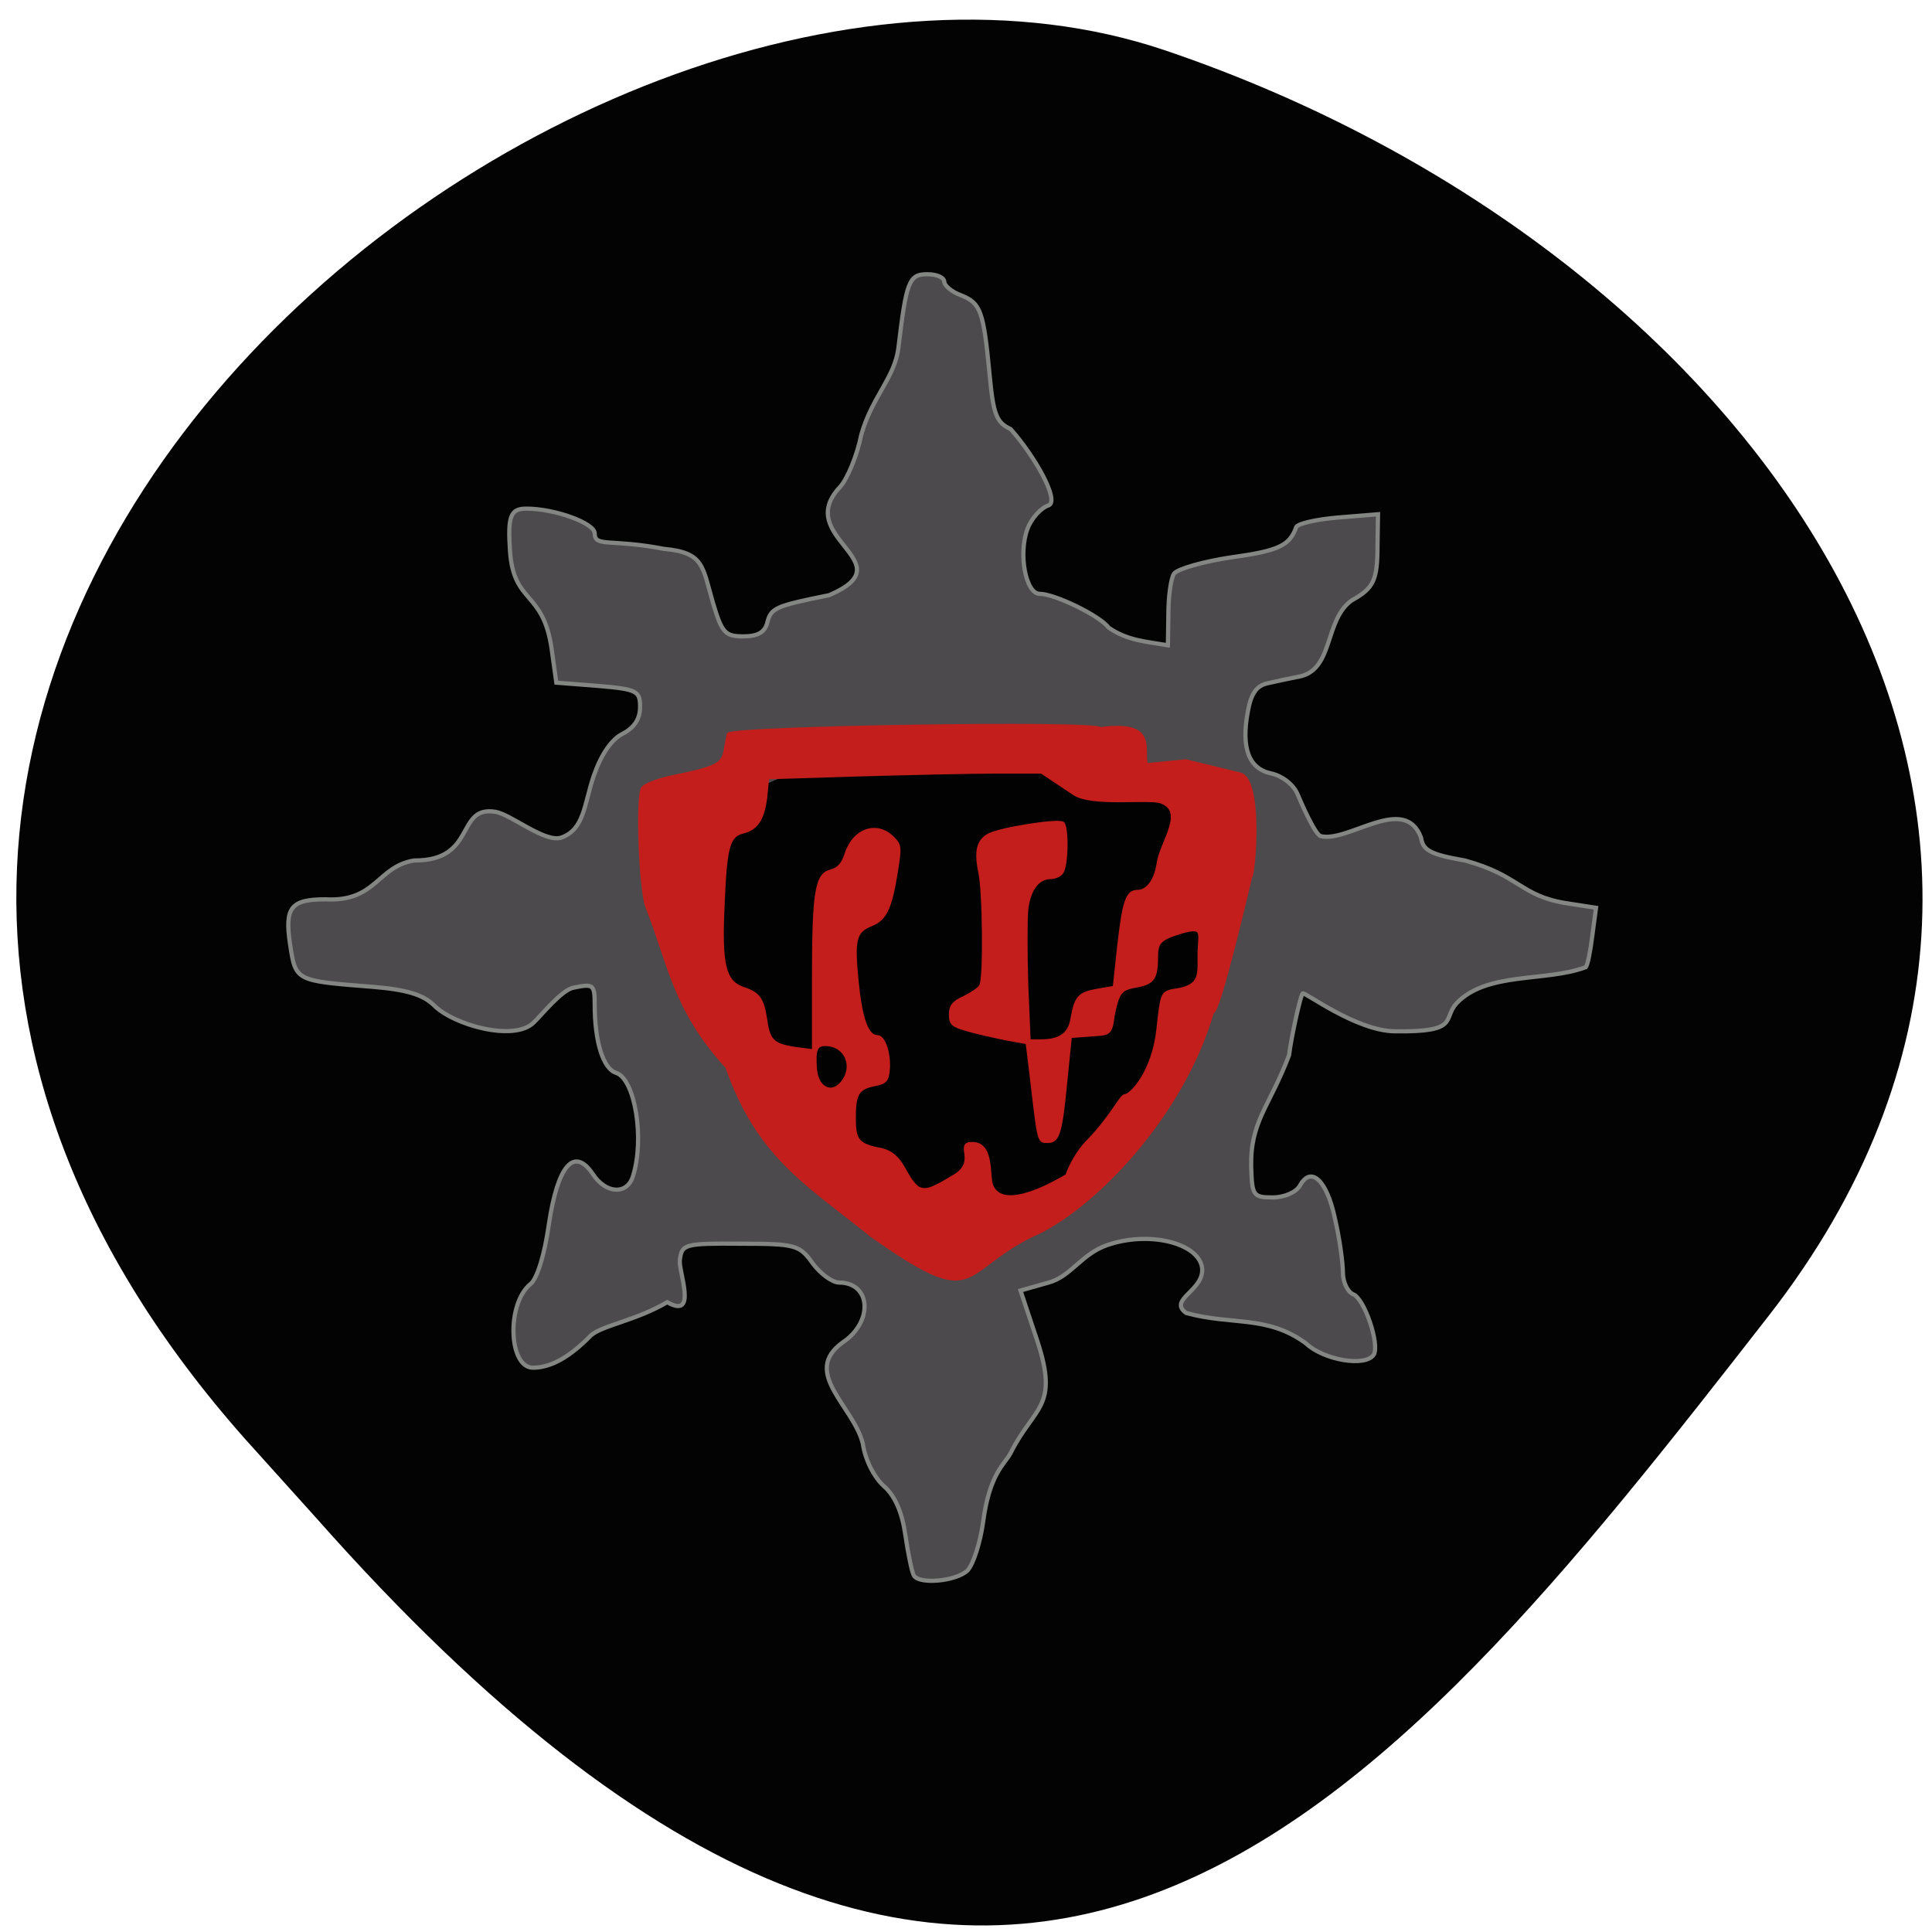 <svg xmlns="http://www.w3.org/2000/svg" viewBox="0 0 16 16"><path d="m 2.027 11.914 c -5.66 -6.391 2.719 -13.16 7.625 -11.496 c 4.906 1.664 8.203 6.359 5 10.473 c -3.207 4.117 -6.355 8.09 -12.02 1.695" fill="#040304"/><path d="m 122.06 210.44 c -0.25 -0.438 -0.75 -2.813 -1.125 -5.375 c -0.438 -3.063 -1.375 -5.25 -2.875 -6.563 c -1.313 -1.188 -2.5 -3.5 -2.813 -5.688 c -1.25 -5 -8.25 -9.5 -2.688 -13.5 c 4.125 -2.75 3.813 -8 -0.5 -8 c -0.875 0 -2.5 -1.188 -3.5 -2.563 c -1.75 -2.438 -2.25 -2.625 -9.625 -2.625 c -7.5 -0.063 -7.875 0.063 -8.125 2.188 c -0.188 1.5 2.438 8 -1.688 5.625 c -4.125 2.438 -8.75 3.125 -10.188 4.438 c -2.875 2.938 -5.375 4.313 -7.75 4.313 c -3.25 0 -3.563 -8.563 -0.313 -11.188 c 0.875 -0.688 1.875 -3.938 2.438 -7.938 c 1.188 -7.938 3.375 -10.438 5.875 -6.75 c 1.75 2.688 4.625 2.813 5.375 0.25 c 1.563 -5 0.25 -12.938 -2.25 -13.75 c -1.75 -0.563 -2.875 -4.125 -2.875 -9.188 c 0 -2.625 -0.188 -2.75 -2.875 -2.188 c -1.625 0.375 -4.25 3.688 -5.25 4.625 c -2.563 2.625 -10.75 0.375 -13.375 -2.313 c -1.438 -1.375 -3.563 -2.063 -8.188 -2.438 c -10.313 -0.813 -10.25 -0.75 -11 -5.688 c -0.75 -4.938 0.125 -6 4.75 -6 c 6.75 0.375 6.875 -4.375 11.813 -5.188 c 8.438 0.063 5.5 -7.375 10.875 -6.5 c 2.125 0.375 6.625 4.188 8.813 3.438 c 3.063 -1.125 3 -4.375 4.313 -8.25 c 1 -2.875 2.375 -4.875 3.875 -5.625 c 1.563 -0.813 2.313 -2 2.313 -3.563 c 0 -2.125 -0.375 -2.375 -5.563 -2.813 l -5.625 -0.438 l -0.625 -4.5 c -1.125 -7.875 -5.063 -5.938 -5.563 -13.06 c -0.313 -4.688 0.063 -5.688 2.188 -5.688 c 3.813 0 9.125 1.938 9.125 3.313 c 0 1.875 2.125 0.688 9.25 2.063 c 5.375 0.5 5.125 2.313 6.563 7.25 c 1.188 4 1.625 4.438 4.063 4.438 c 1.938 0 2.875 -0.563 3.188 -1.875 c 0.5 -1.938 1.125 -2.188 8.25 -3.625 c 10.375 -4.438 -4.938 -7.625 1.438 -14.438 c 1 -1.063 2.313 -4.25 2.875 -7.06 c 1.438 -5 4.438 -7.563 4.938 -11.5 c 1.063 -9 1.438 -9.875 3.875 -9.875 c 1.25 0 2.25 0.438 2.25 1 c 0 0.5 1 1.375 2.25 1.813 c 2.625 1.063 3 2.063 3.813 10.625 c 0.5 5.375 0.938 6.375 2.813 7.25 c 3.375 3.813 6.563 9.625 5.063 10.188 c -1 0.313 -2.313 1.75 -2.813 3.125 c -1.25 3.313 -0.25 8.688 1.625 8.688 c 2 0 8.06 2.938 9.188 4.5 c 2.5 1.75 5 1.875 7.938 2.375 l 0.063 -4.125 c 0 -2.313 0.313 -4.75 0.75 -5.438 c 0.438 -0.625 3.875 -1.625 7.688 -2.188 c 6.313 -0.875 7.75 -1.563 8.625 -4 c 0.125 -0.5 2.688 -1.063 5.563 -1.313 l 5.375 -0.438 l -0.063 4.125 c 0 4.688 -0.5 5.75 -3.438 7.375 c -3.625 2.563 -2.438 9 -6.75 10.125 c -1.313 0.25 -3.313 0.688 -4.438 0.938 c -1.5 0.313 -2.25 1.313 -2.688 3.75 c -0.938 4.938 0.125 7.688 3.125 8.313 c 1.438 0.313 2.938 1.438 3.5 2.75 c 0.5 1.188 2.375 5.5 3.125 5.625 c 3.688 0.875 11.188 -5.688 13.375 0.188 c 0.25 1.688 1.188 2.25 5.875 3.063 c 7.313 2 7.375 4.688 13.438 5.688 l 4.063 0.625 l -0.5 3.75 c -0.25 2.063 -0.625 3.938 -0.875 4.188 c -5.375 2 -13.188 0.563 -17.25 4.813 c -1.938 2.125 0.5 3.875 -8.25 3.75 c -5.188 -0.063 -12.06 -5.313 -12.313 -5.063 c -0.313 0.313 -1.563 6.06 -1.813 8.25 c -2.688 7.06 -5.188 8.813 -5.063 14.938 c 0.125 3.813 0.25 4.063 2.875 4.063 c 1.563 0 3.125 -0.688 3.625 -1.563 c 1.5 -2.75 3.625 -0.688 4.688 4.375 c 0.625 2.688 1.063 5.938 1.063 7.188 c 0 1.313 0.625 2.625 1.375 2.938 c 1.5 0.563 3.563 6.688 2.75 8.06 c -1.063 1.688 -6.688 0.75 -9.06 -1.5 c -5.188 -3.813 -9.875 -2.375 -16 -4.063 c -2.5 -1.813 2.5 -3 2.125 -6.06 c -0.5 -3.313 -7.125 -4.938 -12.688 -3 c -3.438 1.188 -4.813 4.188 -7.813 5 l -3.75 1.063 l 2.25 6.75 c 2.938 8.938 -0.438 8.688 -3.563 14.938 c -0.813 1.563 -2.813 2.688 -3.688 9.25 c -0.375 2.75 -1.313 5.625 -2.063 6.438 c -1.438 1.438 -6.438 1.938 -7.188 0.688" transform="scale(0.062)" fill="#4c4a4c" stroke="#848684" stroke-width="0.56"/><g transform="matrix(0.066 0 0 0.075 -0.825 -4.338)"><path d="m 98.25 151.33 c 17.473 -17.497 67.04 -12.274 69.59 1.097 c -0.297 20.892 -19.315 44.08 -34.29 38.65 c -13.966 -0.157 -37.917 -29.823 -35.3 -39.747" fill="#030203" stroke="#030203" stroke-width="0.47"/><path d="m 121.84 194.31 c -8.201 -5.797 -14.263 -8.775 -18.19 -18.646 c -6.656 -6.372 -7.251 -11.543 -10.04 -17.706 c -0.832 -1.932 -1.248 -12.12 -0.535 -13.11 c 0.297 -0.366 1.961 -0.94 3.685 -1.254 c 5.527 -0.992 6.359 -1.358 6.656 -2.82 c 0.119 -0.679 0.357 -1.567 0.416 -1.88 c 0.238 -0.783 46.47 -1.41 46.712 -0.627 c 7.429 -0.888 5.23 2.559 5.884 3.969 l 4.873 -0.418 l 6.834 1.462 c 2.793 0.627 1.783 10.968 1.367 11.386 c -0.059 0.052 -4.04 15.355 -4.814 14.938 c -3.804 11.595 -15.214 21.936 -22.821 24.757 c -9.152 4.02 -6.597 8.305 -20.03 -0.052 m 24.485 -6.685 c 0.416 -1.149 1.545 -2.82 2.496 -3.656 c 3.15 -2.82 4.279 -5.171 4.814 -5.171 c 0.713 0 3.506 -2.507 4.101 -7.26 c 0.475 -3.917 0.535 -4.02 1.783 -4.335 c 3.566 -0.366 3.388 -1.515 3.388 -3.604 c -0.059 -2.611 0.891 -3.552 -2.08 -2.82 c -2.734 0.731 -3.15 1.097 -3.15 2.716 c 0 2.35 -0.416 2.873 -2.437 3.238 c -2.139 0.313 -2.377 0.575 -3.03 3.343 c -0.238 2.141 -0.713 1.932 -2.912 2.089 l -2.437 0.157 l -0.535 4.648 c -0.654 6.01 -0.951 6.947 -2.377 6.947 c -1.189 0 -1.129 0.104 -2.08 -7.05 l -0.535 -3.865 l -2.615 -0.418 c -1.426 -0.261 -3.625 -0.679 -4.814 -0.992 c -1.902 -0.47 -2.199 -0.679 -2.199 -1.724 c 0 -0.94 0.357 -1.358 1.783 -1.932 c 0.951 -0.418 1.842 -0.94 2.02 -1.254 c 0.535 -0.731 0.416 -10.446 -0.119 -12.535 c -0.535 -2.298 -0.238 -3.447 1.129 -4.126 c 1.367 -0.679 8.796 -1.724 9.39 -1.306 c 0.594 0.418 0.535 4.753 -0.119 5.484 c -0.238 0.313 -0.891 0.575 -1.426 0.575 c -1.605 0 -2.674 1.306 -2.972 3.499 c -0.119 1.149 -0.119 4.857 0 8.305 l 0.297 6.163 h 1.426 c 2.377 0 3.566 -0.731 3.863 -2.507 c 0.475 -2.298 0.891 -2.716 3.209 -3.082 l 2.08 -0.313 l 0.535 -4.387 c 0.654 -5.118 1.07 -6.215 2.437 -6.215 c 1.248 0 2.258 -1.254 2.556 -3.186 c 0.416 -2.246 3.506 -5.641 0.357 -6.633 c -1.486 -0.47 -8.617 0.418 -10.876 -0.888 l -4.101 -2.403 h -5.765 c -3.09 0 -10.816 0.157 -17.12 0.313 l -11.411 0.313 l -0.238 2.141 c -0.357 2.403 -1.129 3.499 -2.972 3.865 c -1.723 0.418 -2.08 1.671 -2.377 7.991 c -0.357 6.685 0.178 8.461 2.437 9.192 c 2.02 0.575 2.496 1.149 2.912 3.499 c 0.357 2.298 0.891 2.768 3.625 3.134 l 2.258 0.261 v -7.939 c 0 -9.558 0.357 -11.491 2.199 -11.908 c 0.951 -0.209 1.486 -0.731 1.902 -1.88 c 1.01 -2.716 3.922 -3.552 5.943 -1.776 c 0.951 0.836 0.951 1.045 0.475 3.708 c -0.713 3.969 -1.367 5.275 -3.09 5.902 c -2.139 0.731 -2.377 1.567 -1.842 6.32 c 0.475 4.126 1.248 6.01 2.496 6.01 c 0.832 0 1.545 1.776 1.426 3.552 c -0.119 1.358 -0.357 1.567 -1.842 1.828 c -2.02 0.366 -2.437 0.992 -2.437 3.656 c 0 2.35 0.416 2.873 2.793 3.343 c 3.447 0.418 3.269 3.03 5.17 4.335 c 1.01 0.418 1.723 0.157 4.576 -1.358 c 2.972 -1.619 -0.178 -3.656 2.377 -3.552 c 2.496 0.157 1.842 3.552 2.318 4.648 c 1.367 3.082 8.201 -0.522 9.331 -1.097 m -28.17 -10.289 c 1.605 -1.776 0.416 -4.126 -2.08 -4.126 c -1.129 0 -1.367 0.522 -1.189 2.664 c 0.178 2.089 1.961 2.925 3.269 1.462" fill="#c31e1b" stroke="#c31e1b" stroke-width="0.274"/></g></svg>